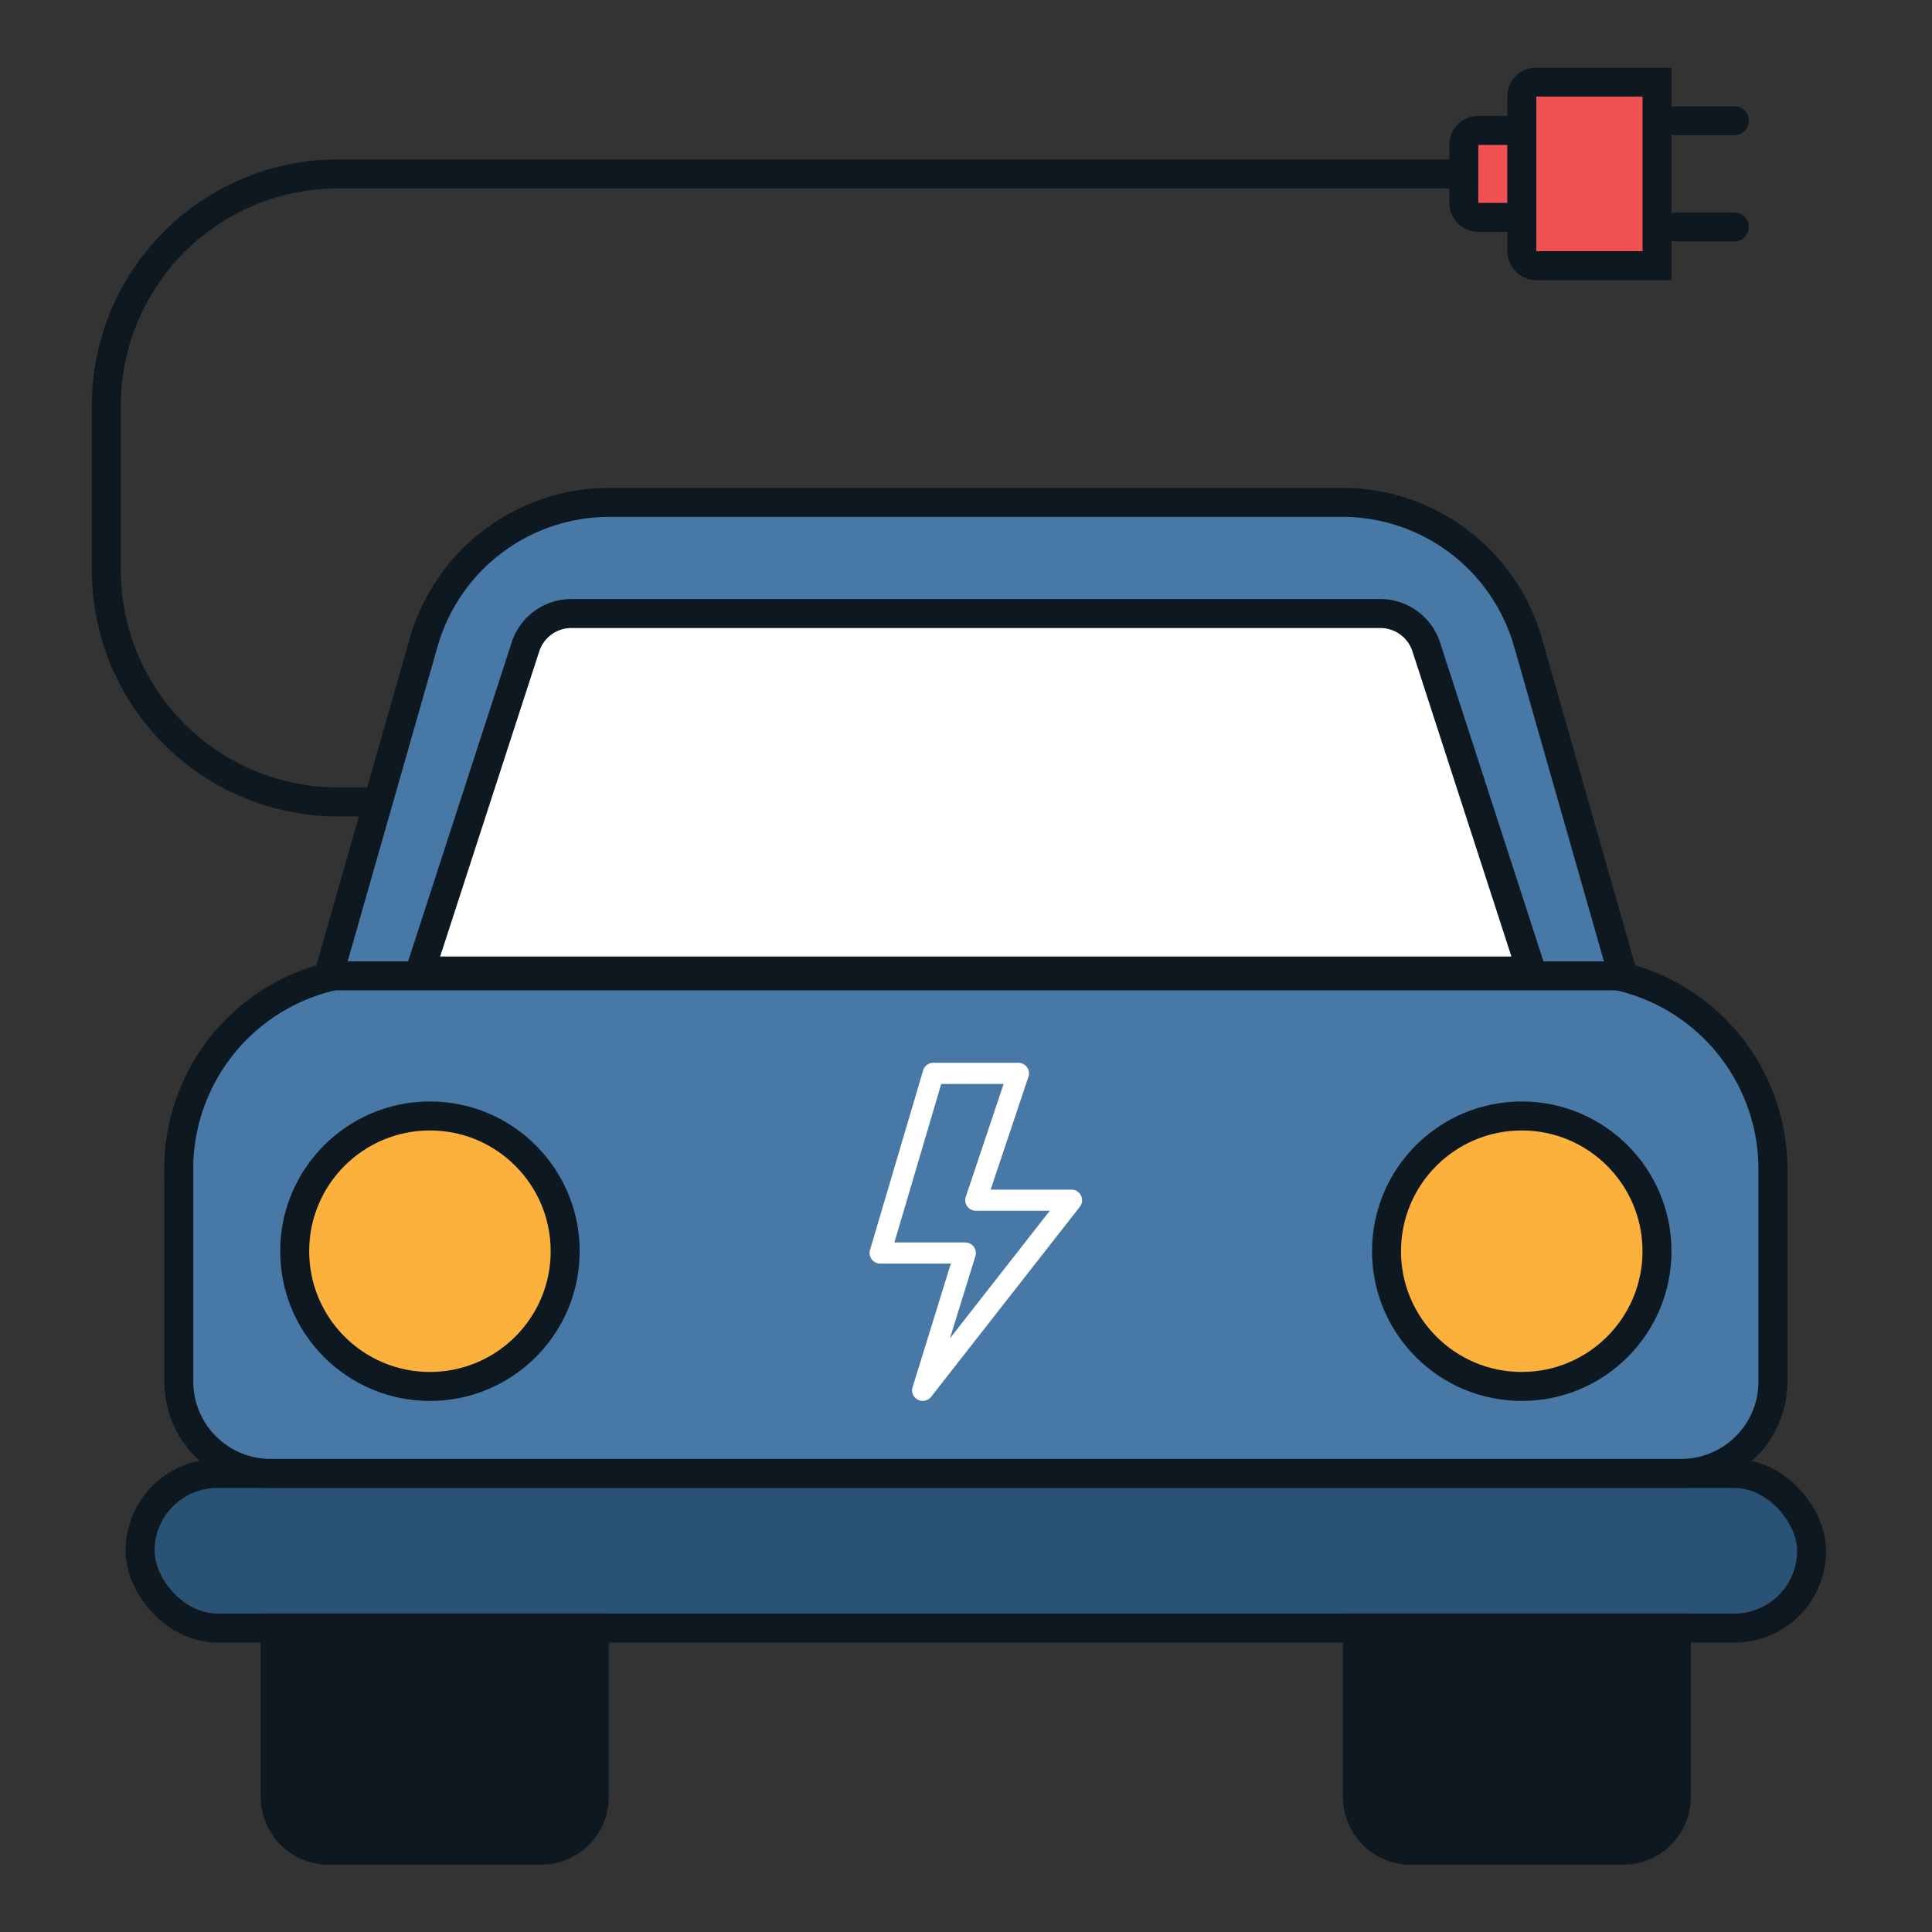 <svg viewBox="0 0 32 32" fill="none" xmlns="http://www.w3.org/2000/svg"><rect x="0" y="0" width="32" height="32" fill="#333333" stroke="none"/><rect x="2.32" y="24.405" width="27.686" height="2.561" rx="1.28" fill="#2A5275" stroke="#0E1821" stroke-width=".48"/><path d="M4.56 26.965h5.282v2.8a.88.88 0 01-.88.88H5.44a.88.88 0 01-.88-.88v-2.8zm17.925 0h5.28v2.8a.88.88 0 01-.88.88h-3.52a.88.88 0 01-.88-.88v-2.8z" fill="#0E1821" stroke="#0E1821" stroke-width=".48"/><path d="M2.96 19.364a3.28 3.28 0 013.281-3.28h19.844a3.28 3.28 0 013.28 3.28v3.52c0 .84-.68 1.52-1.52 1.52H4.482c-.84 0-1.52-.68-1.52-1.52v-3.52z" fill="#4878A6" stroke="#0E1821" stroke-width=".48"/><path d="M22.233 8.321h-12.14a3.2 3.2 0 00-3.077 2.323L5.44 16.163h21.444l-1.575-5.52a3.2 3.2 0 00-3.077-2.322z" fill="#4878A6" stroke="#0E1821" stroke-width=".48" stroke-linecap="round" stroke-linejoin="round"/><path d="M22.863 10.162h-13.4a.8.8 0 00-.76.553L6.96 16.083h18.404l-1.741-5.368a.8.8 0 00-.761-.553z" fill="#fff" stroke="#0E1821" stroke-width=".48" stroke-linecap="round" stroke-linejoin="round"/><path d="M6.3 13.283h-.699a3.84 3.84 0 01-3.84-3.841v-2.72A3.84 3.84 0 015.6 2.88h18.884" stroke="#0E1821" stroke-width=".48"/><path d="M25.205 2.16V3.6h-.72a.24.24 0 01-.24-.24V2.4a.24.24 0 01.24-.24h.72zm2.241-.8V4.4h-2a.24.24 0 01-.24-.24V1.6a.24.24 0 01.24-.24h2z" fill="#F15152" stroke="#0E1821" stroke-width=".48"/><path stroke="#0E1821" stroke-width=".48" stroke-linecap="round" d="M27.765 2h.961m-.961 1.76h.961"/><circle cx="7.121" cy="20.724" r="2.24" fill="#FBB13C" stroke="#0E1821" stroke-width=".48"/><circle cx="25.205" cy="20.724" r="2.24" fill="#FBB13C" stroke="#0E1821" stroke-width=".48"/><path d="M15.29 17.73a.175.175 0 01.17-.127h1.407a.177.177 0 01.143.073.174.174 0 01.024.158l-.626 1.87h1.34a.176.176 0 01.139.282l-2.465 3.15a.177.177 0 01-.301-.039.174.174 0 01-.006-.12l.634-2.048h-1.17a.177.177 0 01-.173-.144.174.174 0 01.004-.08l.88-2.976zm.3.223l-.776 2.626h1.173a.177.177 0 01.174.145.175.175 0 01-.005.081l-.422 1.363 1.654-2.114h-1.225a.176.176 0 01-.167-.23l.627-1.87h-1.032z" fill="#fff"/></svg>